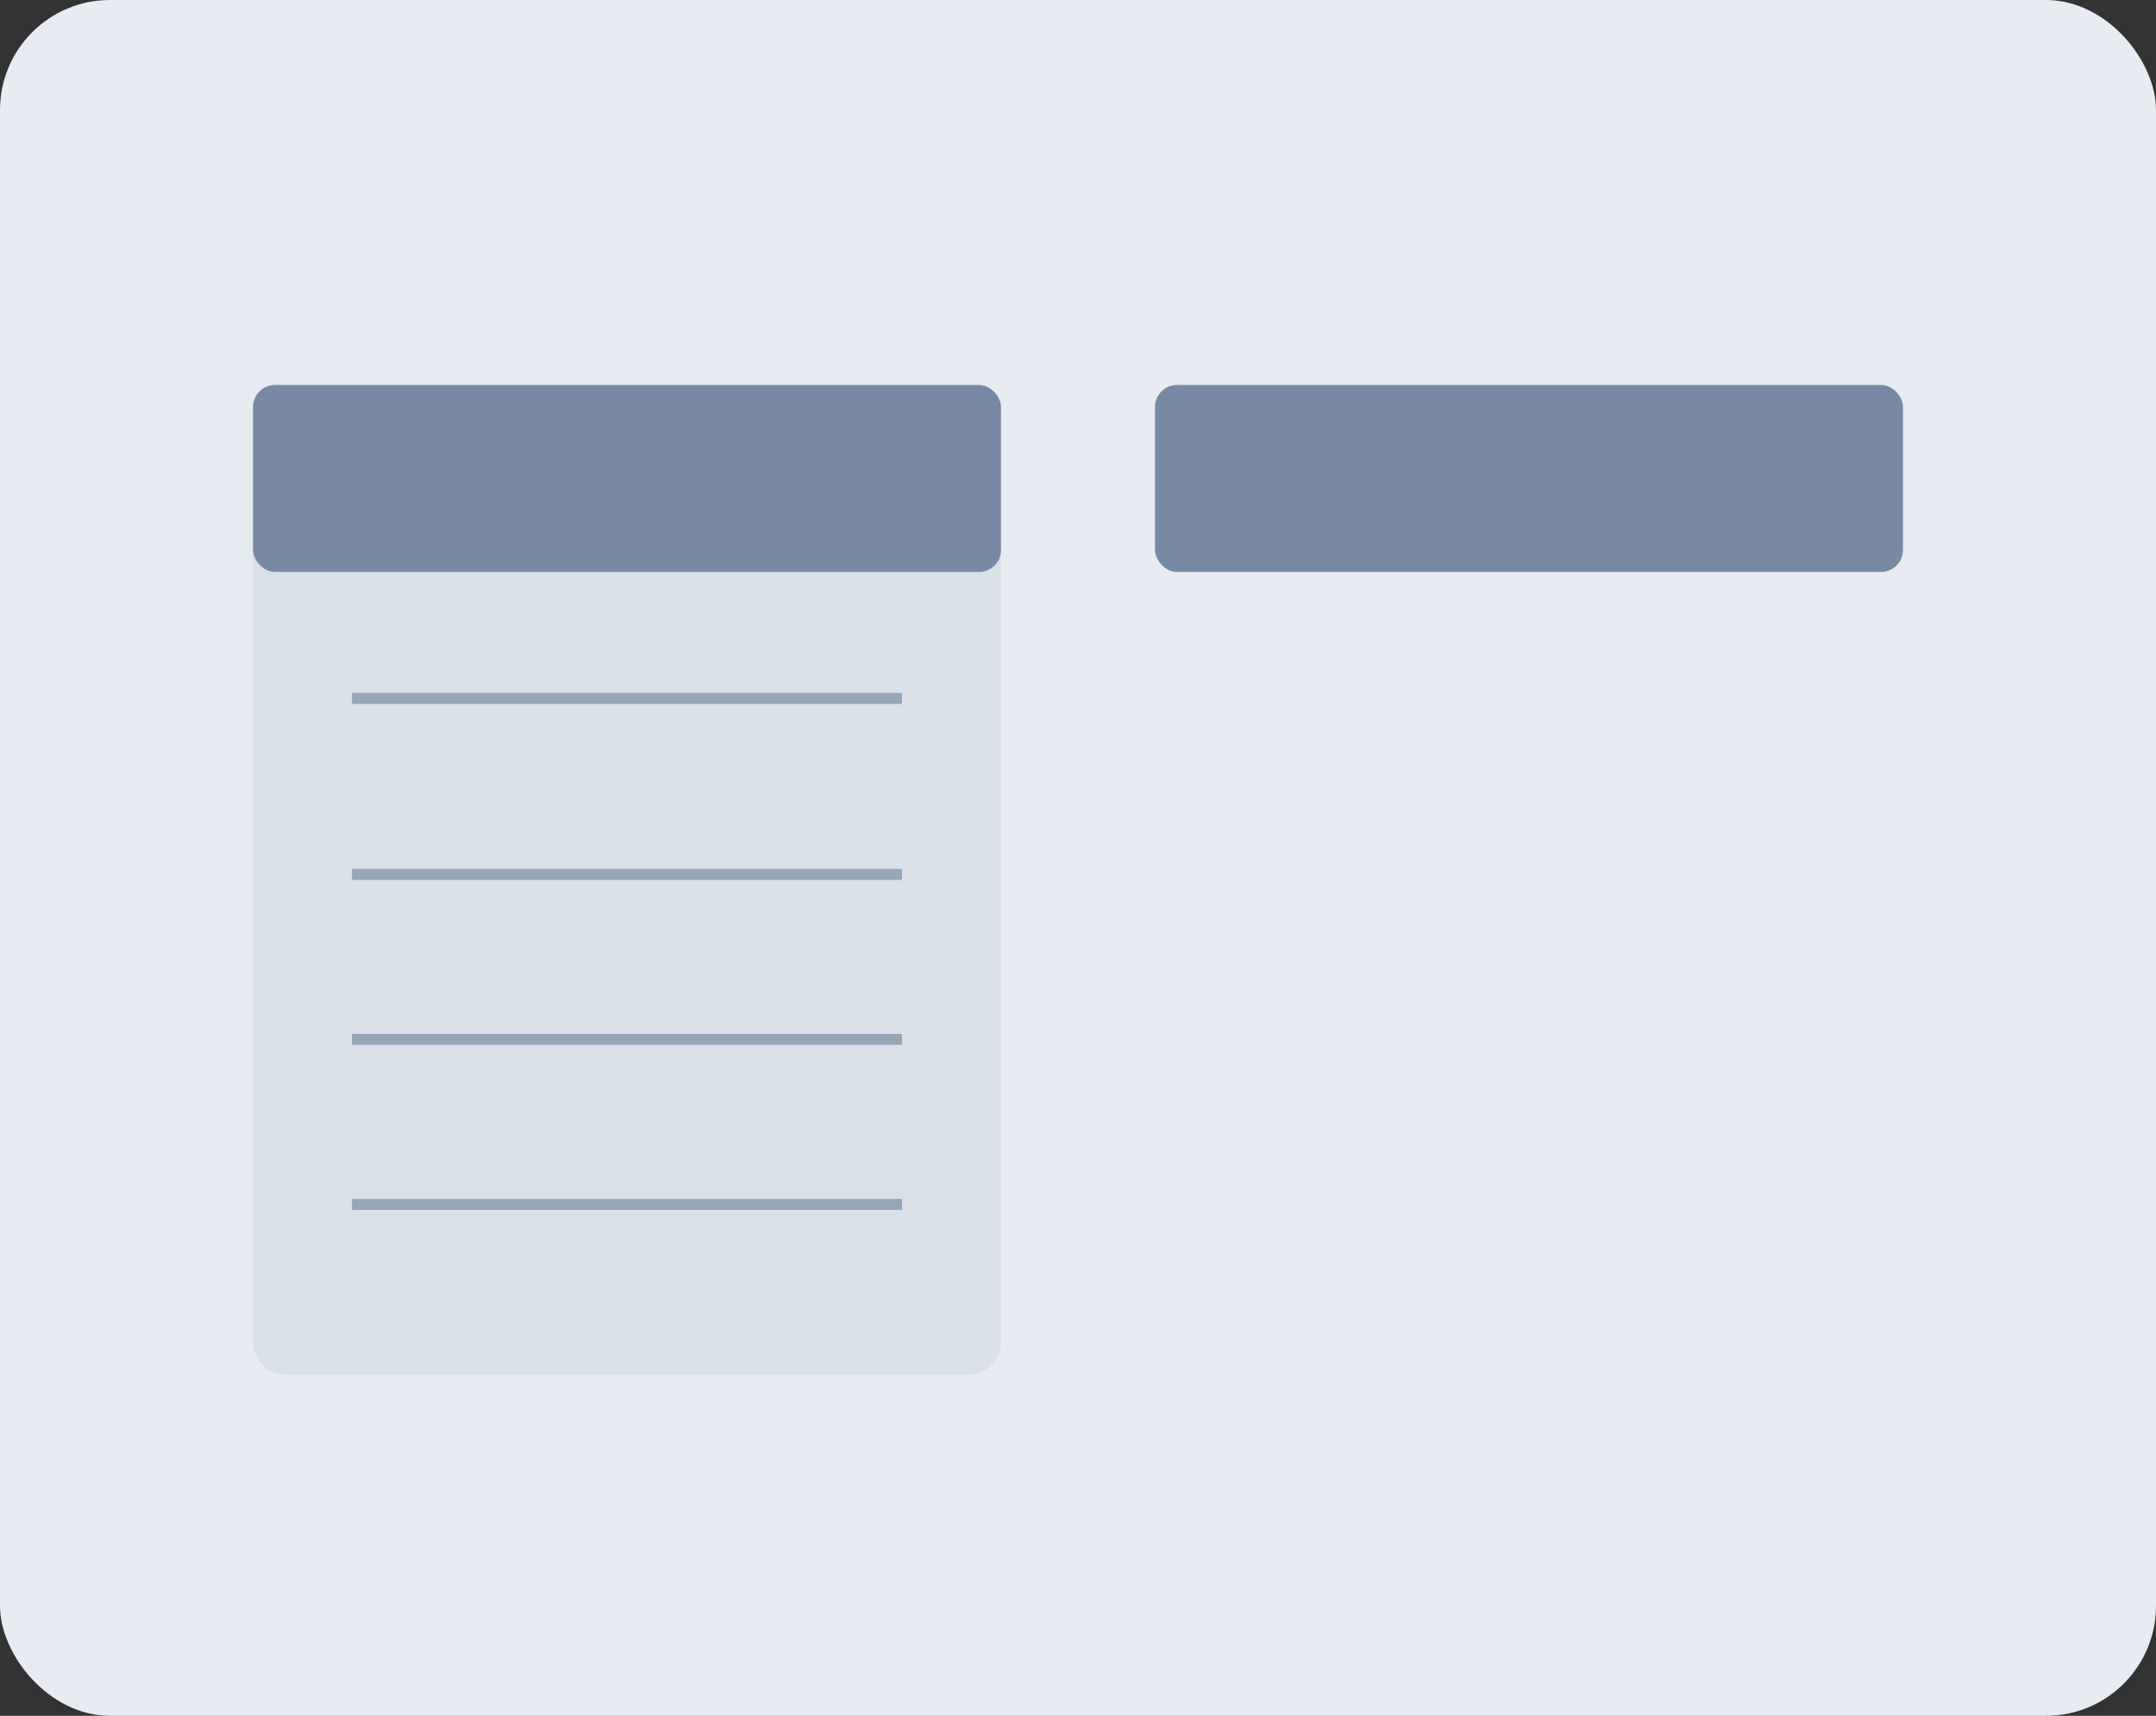 <svg width="196" height="156" viewBox="0 0 196 156" fill="none" xmlns="http://www.w3.org/2000/svg">
<rect x="0" y="0" width="196" height="156" fill="#333333" stroke="none"/>
<rect width="196" height="156" rx="10" fill="#E7ECF2"/>
<path d="M23 49H91V122C91 123.657 89.657 125 88 125H26C24.343 125 23 123.657 23 122V49Z" fill="#DAE0E7"/>
<line x1="32" y1="63.5" x2="82" y2="63.5" stroke="#96A5BA"/>
<line x1="32" y1="79.5" x2="82" y2="79.5" stroke="#96A5BA"/>
<line x1="32" y1="94.5" x2="82" y2="94.5" stroke="#96A5BA"/>
<line x1="32" y1="109.5" x2="82" y2="109.5" stroke="#96A5BA"/>
<rect x="23" y="35" width="68" height="17" rx="2" fill="#788AA3"/>
<rect x="105" y="35" width="68" height="17" rx="2" fill="#788AA3"/>
</svg>
